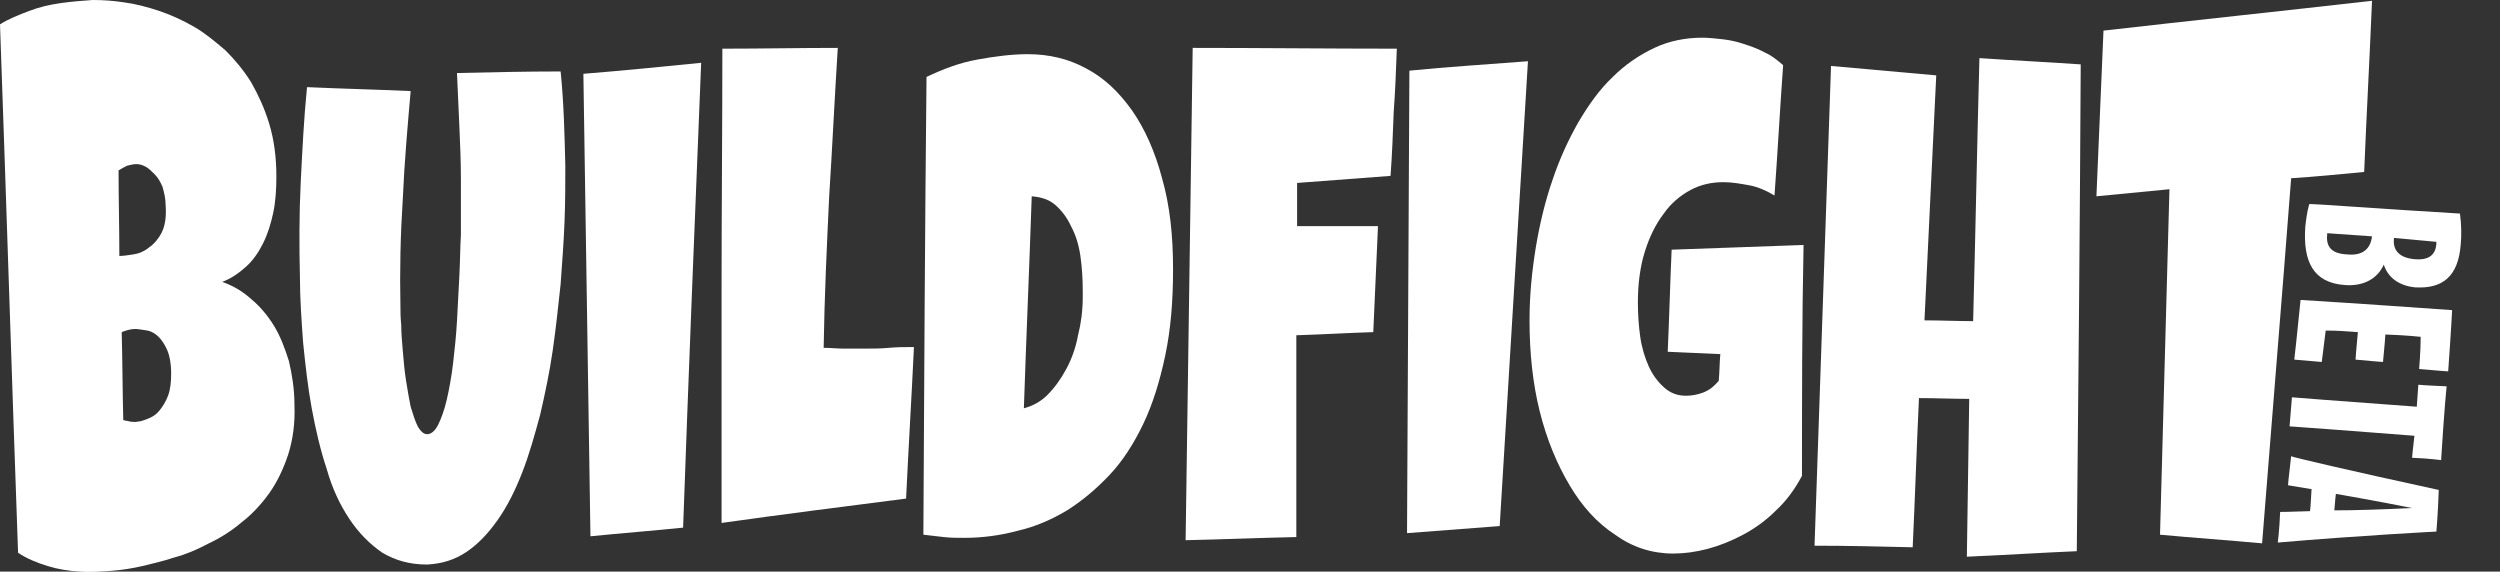 <?xml version="1.0" encoding="utf-8"?>
<!-- Generator: Adobe Illustrator 21.0.2, SVG Export Plug-In . SVG Version: 6.00 Build 0)  -->
<svg version="1.1" id="Calque_1" xmlns="http://www.w3.org/2000/svg" xmlns:xlink="http://www.w3.org/1999/xlink" x="0px" y="0px"
	 viewBox="0 0 318.4 72.8" style="enable-background:new 0 0 318.4 72.8;" xml:space="preserve">
<rect x="0" y="0" width="318.4" height="72.8" fill="#333333" stroke="none"/>
<style type="text/css">
	.st0{fill:#FFFFFF;}
</style>
<g>
	<g>
		<g>
			<path class="st0" d="M37.5,51.5c0.1,2.4-0.2,4.5-0.8,6.4c-0.6,1.8-1.4,3.5-2.4,4.9s-2.2,2.7-3.5,3.7c-1.3,1.1-2.7,2-4.2,2.7
				c-1.5,0.8-2.9,1.4-4.4,1.8c-1.5,0.5-2.9,0.8-4.1,1.1c-1.3,0.3-2.6,0.5-3.9,0.6c-1.4,0.1-2.7,0.2-4.1,0.1s-2.7-0.3-4-0.7
				c-1.3-0.4-2.6-0.9-3.8-1.7C1.5,48,0.8,25.5,0,3.1c1.1-0.7,2.4-1.2,3.7-1.7s2.6-0.8,4-1s2.7-0.3,4.1-0.4c1.4,0,2.7,0.1,4,0.3
				c1.5,0.2,3,0.6,4.5,1.1s3,1.2,4.4,2s2.7,1.9,4,3c1.2,1.2,2.3,2.5,3.3,4.1c0.9,1.6,1.7,3.3,2.3,5.3s0.9,4.2,0.9,6.7
				c0,1.6-0.1,3.2-0.4,4.6c-0.3,1.4-0.7,2.7-1.3,3.9c-0.6,1.2-1.3,2.2-2.2,3c-0.9,0.8-1.9,1.5-3,1.9c1.4,0.5,2.6,1.2,3.7,2.2
				c1.1,0.9,2.1,2.1,2.9,3.4c0.8,1.3,1.4,2.9,1.9,4.5C37.2,47.7,37.5,49.6,37.5,51.5z M17.2,41.9c-0.6,0-1.2,0.2-1.7,0.4
				c0.1,3.7,0.1,7.4,0.2,11.2c0.3,0.1,0.6,0.1,0.9,0.2c0.3,0,0.6,0.1,0.9,0c0.4,0,0.9-0.2,1.4-0.4s1-0.5,1.4-1s0.8-1.1,1.1-1.9
				c0.3-0.8,0.4-1.7,0.4-2.9s-0.2-2.2-0.5-2.9s-0.7-1.3-1.1-1.7s-0.9-0.7-1.4-0.8C18.1,42,17.6,41.9,17.2,41.9z M21.1,26.2
				c0-0.9-0.2-1.7-0.4-2.4c-0.3-0.7-0.6-1.2-1-1.6s-0.8-0.8-1.2-1c-0.4-0.2-0.8-0.3-1.1-0.3c-0.4,0-0.8,0.1-1.2,0.2
				c-0.4,0.2-0.8,0.4-1.1,0.6c0,3.6,0.1,7.2,0.1,10.9c0.5,0,1.1-0.1,1.8-0.2c0.7-0.1,1.4-0.4,2-0.9c0.6-0.4,1.2-1.1,1.6-1.9
				C21,28.8,21.2,27.7,21.1,26.2z"/>
		</g>
		<path class="st0" d="M72,21.1c0,2.1,0,4.5-0.1,7.1s-0.3,5.2-0.5,8c-0.3,2.8-0.6,5.6-1,8.4c-0.4,2.8-1,5.6-1.6,8.2
			c-0.7,2.6-1.4,5.1-2.3,7.4c-0.9,2.3-1.9,4.3-3.1,6c-1.2,1.7-2.5,3.1-4,4.1s-3.1,1.5-5,1.6c-2.2,0-4-0.5-5.7-1.5
			c-1.6-1.1-3-2.5-4.2-4.3s-2.2-3.9-2.9-6.4c-0.8-2.4-1.4-5-1.9-7.7s-0.8-5.5-1.1-8.4c-0.2-2.8-0.4-5.6-0.4-8.2
			c-0.1-4.1-0.1-8.1,0.1-12.2c0.2-4,0.4-8.1,0.8-12.1c4.4,0.2,8.8,0.3,13.2,0.5c-0.4,4.6-0.8,9.1-1,13.7c-0.3,4.6-0.4,9.2-0.3,13.9
			c0,0.5,0,1.2,0.1,2.2c0,1,0.1,2.1,0.2,3.3c0.1,1.2,0.2,2.4,0.4,3.7s0.4,2.4,0.6,3.4c0.3,1,0.6,1.9,0.9,2.5c0.4,0.7,0.8,1,1.2,1
			c0.5,0,1-0.4,1.4-1.2s0.8-1.9,1.1-3.2s0.6-2.9,0.8-4.6c0.2-1.7,0.4-3.6,0.5-5.4c0.1-1.9,0.2-3.8,0.3-5.7s0.1-3.6,0.2-5.3
			c0-1.6,0-3.1,0-4.3c0-1.2,0-2.2,0-2.8c0-2.3-0.1-4.5-0.2-6.8c-0.1-2.2-0.2-4.5-0.3-6.7c4.4-0.1,8.8-0.2,13.2-0.2
			C71.8,13,71.9,17,72,21.1z"/>
		<path class="st0" d="M89.3,8c-0.8,19.7-1.6,39.5-2.3,59.2c-3.9,0.4-7.8,0.7-11.8,1.1c-0.3-19.6-0.6-39.2-0.9-58.9
			C79.3,9,84.3,8.5,89.3,8z"/>
		<path class="st0" d="M116.4,44.2c-0.3,6.4-0.7,12.9-1,19.3c-7.8,1-15.7,2-23.5,3.1c0-10.1,0-20.2,0-30.2S92,16.3,92,6.2
			c4.9,0,9.8-0.1,14.7-0.1c-0.4,6.3-0.7,12.7-1.1,19c-0.3,6.3-0.6,12.7-0.7,19.2c0.9,0,1.7,0.1,2.6,0.1s1.7,0,2.6,0
			c1,0,2.1,0,3.1-0.1C114.3,44.2,115.3,44.2,116.4,44.2z"/>
		<path class="st0" d="M149.4,34.3c0,4.1-0.3,7.7-1,11s-1.6,6.2-2.8,8.7s-2.6,4.7-4.3,6.5s-3.5,3.3-5.4,4.5c-2,1.2-4.1,2.1-6.3,2.6
			c-2.2,0.6-4.5,0.9-6.8,0.9c-0.9,0-1.7,0-2.6-0.1c-0.8-0.1-1.7-0.2-2.6-0.3c0.1-19.4,0.2-38.9,0.4-58.3c2.1-1,4.2-1.8,6.4-2.2
			c2.2-0.4,4.4-0.7,6.5-0.7c2.7,0,5.2,0.6,7.4,1.8c2.3,1.2,4.2,3,5.9,5.4c1.6,2.3,2.9,5.2,3.8,8.6C149,26.2,149.4,30,149.4,34.3z
			 M137.9,37.1c0-1.6-0.1-3.1-0.3-4.5c-0.2-1.4-0.6-2.7-1.2-3.8c-0.5-1.1-1.2-2-2-2.7s-1.8-1-3-1.1c-0.3,9-0.7,18-1,27
			c1.1-0.3,2.1-0.8,3-1.7s1.7-2,2.4-3.3s1.2-2.7,1.5-4.3c0.4-1.6,0.6-3.2,0.6-4.9C137.9,37.5,137.9,37.3,137.9,37.1z"/>
		<path class="st0" d="M177.9,6.2c-0.1,2.7-0.2,5.4-0.4,8.1c-0.1,2.7-0.2,5.4-0.4,8.1c-4,0.3-8,0.6-11.9,0.9c0,1.8,0,3.7,0,5.5
			c3.4,0,6.9,0,10.3,0c-0.2,4.5-0.4,9-0.6,13.5c-3.3,0.1-6.5,0.3-9.8,0.4c0,8.6,0,17.2,0,25.7c-4.7,0.1-9.4,0.3-14.1,0.4
			c0.3-20.9,0.6-41.8,0.9-62.7C160.5,6.1,169.2,6.2,177.9,6.2z"/>
		<path class="st0" d="M194.6,7.8c-1.2,19.7-2.4,39.4-3.6,59.2c-3.9,0.3-7.9,0.6-11.8,0.9c0.1-19.6,0.2-39.3,0.3-58.9
			C184.5,8.5,189.5,8.2,194.6,7.8z"/>
		<path class="st0" d="M229.5,60.6c-0.9,1.7-2,3.2-3.3,4.4c-1.3,1.3-2.7,2.3-4.2,3.1c-1.5,0.8-3,1.4-4.5,1.8s-3,0.6-4.4,0.6
			c-2.7,0-5.2-0.8-7.4-2.4c-2.3-1.5-4.2-3.6-5.8-6.3s-2.9-5.8-3.8-9.4c-0.9-3.6-1.3-7.5-1.3-11.6c0-3.2,0.3-6.2,0.8-9.3
			c0.5-3,1.2-5.9,2.1-8.5c0.9-2.7,2-5.1,3.3-7.4c1.3-2.2,2.7-4.2,4.4-5.8c1.6-1.6,3.4-2.8,5.3-3.7c1.9-0.9,4-1.3,6.1-1.3
			c0.8,0,1.7,0.1,2.6,0.2c0.9,0.1,1.8,0.3,2.7,0.6c0.9,0.3,1.8,0.6,2.7,1.1c0.9,0.4,1.6,1,2.3,1.6c-0.4,5.5-0.7,11.1-1.1,16.6
			c-1-0.6-2.1-1.1-3.2-1.3c-1.1-0.2-2.2-0.4-3.3-0.4c-1.5,0-2.9,0.3-4.2,1s-2.5,1.7-3.4,3c-1,1.3-1.8,2.9-2.4,4.8
			c-0.6,1.9-0.9,4.1-0.9,6.5c0,1.5,0.1,3,0.3,4.4s0.6,2.7,1.1,3.8s1.2,2,2,2.7s1.7,1,2.7,1c0.7,0,1.4-0.1,2.2-0.4
			c0.8-0.3,1.4-0.8,2-1.5c0.1-1.1,0.1-2.3,0.2-3.4c-2.2-0.1-4.5-0.2-6.7-0.3c0.2-4.3,0.3-8.7,0.5-13c2.8-0.1,5.6-0.2,8.4-0.3
			c2.8-0.1,5.6-0.2,8.4-0.3C229.5,41.1,229.5,50.9,229.5,60.6z"/>
		<path class="st0" d="M264.5,70.2c-4.7,0.2-9.3,0.5-14,0.7c0.1-6.7,0.2-13.4,0.3-20.1c-2.1,0-4.3-0.1-6.4-0.1
			c-0.3,6.3-0.5,12.7-0.8,19c-4.2-0.1-8.3-0.2-12.5-0.2c0.7-20.4,1.4-40.7,2.1-61.1c4.5,0.4,9,0.8,13.4,1.2
			c-0.5,10.4-1,20.8-1.5,31.2c2.1,0,4.2,0.1,6.2,0.1c0.3-11.2,0.5-22.4,0.8-33.5c4.3,0.3,8.6,0.5,12.9,0.8
			C264.9,28.8,264.7,49.5,264.5,70.2z"/>
		<g>
			<path class="st0" d="M302.1,0.1c-0.3,7.3-0.7,14.5-1,21.8c-3.1,0.3-6.2,0.6-9.3,0.8c-1.2,15.7-2.5,31.2-3.7,46.5
				c-4.3-0.4-8.7-0.7-13-1.1c0.4-14.7,0.8-29.4,1.2-44c-3.1,0.3-6.2,0.6-9.3,0.9c0.3-7,0.6-14.1,0.9-21.1
				C279.3,2.6,290.7,1.4,302.1,0.1z"/>
		</g>
	</g>
</g>
<g>
	<path class="st0" d="M313.3,27.2c0.2,1.5,0.2,2.8,0.1,3.9c-0.3,4.1-2.3,5.7-5.8,5.5c-2.1-0.2-3.5-1.3-4-2.9c-0.8,1.8-2.6,2.8-5,2.6
		c-4-0.3-5.3-3-5-7.4c0.1-0.9,0.2-1.8,0.5-2.9C294.1,25.9,303.1,26.6,313.3,27.2z M298.9,32.4c1.9,0.2,3-0.6,3.2-2.3l-5.7-0.4
		C296.2,31.3,296.8,32.3,298.9,32.4z M304.9,30.3c-0.2,1.6,0.7,2.5,2.5,2.7c1.9,0.2,2.9-0.5,2.9-2.2L304.9,30.3z"/>
	<path class="st0" d="M312.3,39.5c0,0-0.1,2.2-0.5,7.8c0,0-1.5-0.1-3.7-0.3c0,0,0.2-2.3,0.2-4.1c0,0-1.7-0.2-4.5-0.3
		c0,0.2-0.1,1.4-0.3,3.5c0,0-1.5-0.1-3.5-0.3c0,0,0.1-1.5,0.3-3.5c-1.3-0.1-2.6-0.2-4.1-0.2c0,0-0.2,1.6-0.5,4c0,0-1.2-0.1-3.5-0.3
		c0,0,0.4-3.5,0.8-7.6C293.1,38.2,301.1,38.7,312.3,39.5z"/>
	<path class="st0" d="M311.6,49.2c0,0-0.3,2.9-0.7,9.4c0,0-1.4-0.2-3.7-0.3c0,0,0.1-1.1,0.3-2.8c-2.8-0.2-7.5-0.6-15.9-1.2
		c0,0,0.1-1.3,0.3-3.7c0,0,6.2,0.5,15.9,1.2L308,49C308,49,309,49.1,311.6,49.2z"/>
	<path class="st0" d="M310.6,62.4c-0.1,3-0.3,5.3-0.3,5.3s-9.8,0.5-20.2,1.4c0,0,0.2-1.5,0.3-3.9c0,0,1.2,0,3.8-0.1
		c0.1-0.6,0.1-1.5,0.2-2.8l-3-0.5c0,0,0.1-1.2,0.4-3.7C291.8,58.2,299.1,59.9,310.6,62.4z M297.5,62.9c0,0-0.1,0.7-0.2,2.1
		c2.6,0,5.8-0.1,9.9-0.3C305.7,64.4,302.1,63.7,297.5,62.9z"/>
</g>
</svg>
